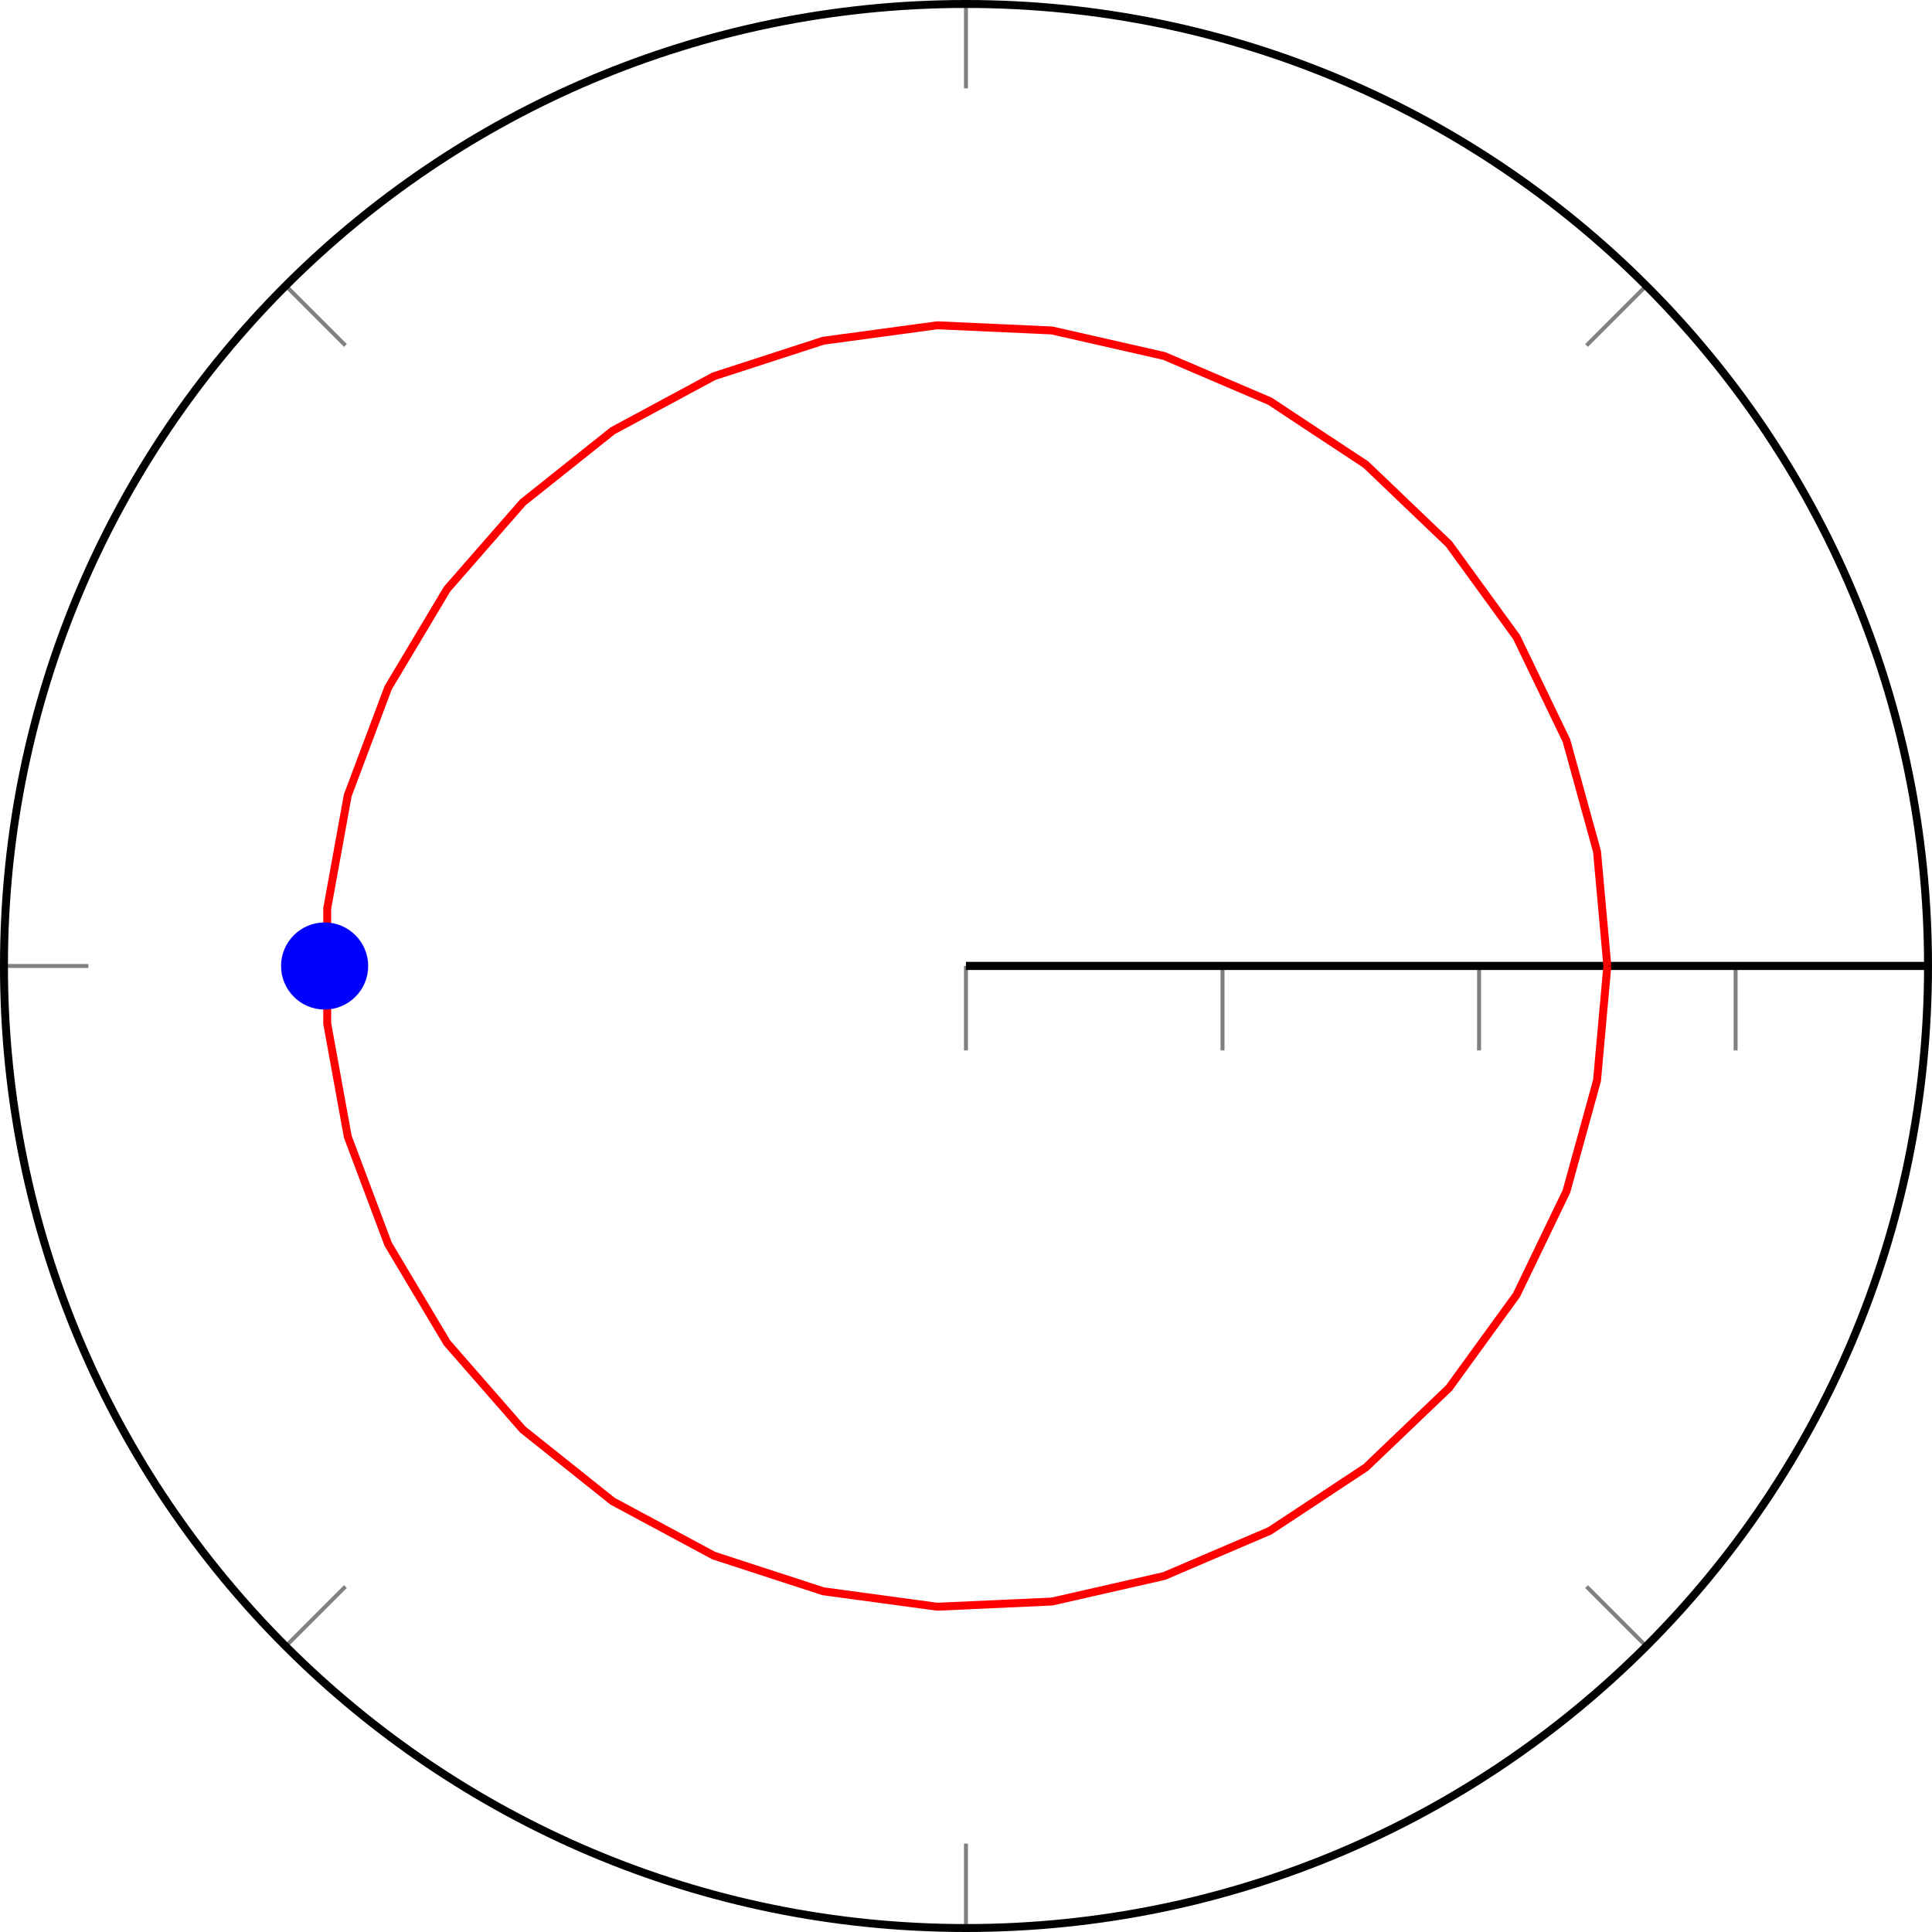 <?xml version='1.0' encoding='UTF-8'?>
<!-- This file was generated by dvisvgm 2.1.3 -->
<svg height='136.234pt' version='1.1' viewBox='-30.041 -90.055 136.234 136.234' width='136.234pt' xmlns='http://www.w3.org/2000/svg' xmlns:xlink='http://www.w3.org/1999/xlink'>
<defs>
<clipPath id='clip1'>
<path d='M75.652 -15.672C75.652 -42.434 53.957 -64.125 27.195 -64.125C0.433 -64.125 -21.258 -42.434 -21.258 -15.672C-21.258 11.094 0.433 32.785 27.195 32.785C53.957 32.785 75.652 11.094 75.652 -15.672'/>
</clipPath>
</defs>
<g id='page1' transform='matrix(1.4 0 0 1.4 0 0)'>
<path d='M71.402 -15.672H75.652M58.453 -46.926L61.461 -49.934M27.195 -59.875V-64.125M-4.059 -46.926L-7.066 -49.934M-17.008 -15.672H-21.258M-4.059 15.586L-7.066 18.594M27.195 28.535V32.785M58.453 15.586L61.461 18.594' fill='none' stroke='#808080' stroke-miterlimit='10.037' stroke-width='0.2'/>
<path d='M27.195 -11.418V-15.672M40.117 -11.418V-15.672M53.039 -11.418V-15.672M65.961 -11.418V-15.672' fill='none' stroke='#808080' stroke-miterlimit='10.037' stroke-width='0.2'/>
<path d='M75.652 -15.672C75.652 -42.434 53.957 -64.125 27.195 -64.125C0.433 -64.125 -21.258 -42.434 -21.258 -15.672C-21.258 11.094 0.433 32.785 27.195 32.785C53.957 32.785 75.652 11.094 75.652 -15.672' fill='none' stroke='#000000' stroke-miterlimit='10.037' stroke-width='0.4'/>
<path d='M27.195 -15.672H75.652' fill='none' stroke='#000000' stroke-miterlimit='10.037' stroke-width='0.4'/>
<path d='M27.195 -15.672H75.652' fill='none' stroke='#000000' stroke-miterlimit='10.037' stroke-width='0.4'/>
<path clip-path='url(#clip1)' d='M59.5 -15.672L58.98 -21.437L57.441 -27.02L54.926 -32.238L51.523 -36.922L47.336 -40.926L42.504 -44.117L37.18 -46.395L31.531 -47.68L25.75 -47.941L20.012 -47.164L14.5 -45.375L9.402 -42.629L4.875 -39.02L1.062 -34.656L-1.906 -29.688L-3.942 -24.266L-4.977 -18.566V-12.777L-3.942 -7.078L-1.906 -1.656L1.062 3.317L4.871 7.676L9.398 11.289L14.5 14.031L20.008 15.824L25.746 16.602L31.531 16.34L37.176 15.055L42.504 12.777L47.336 9.586L51.523 5.586L54.926 0.898L57.438 -4.316L58.98 -9.902L59.5 -15.668' fill='none' stroke='#ff0000' stroke-miterlimit='10.037' stroke-width='0.4'/>
<path d='M-3.113 -15.672C-3.113 -16.77 -4.008 -17.664 -5.106 -17.664C-6.207 -17.664 -7.102 -16.77 -7.102 -15.672C-7.102 -14.57 -6.207 -13.676 -5.106 -13.676C-4.008 -13.676 -3.113 -14.57 -3.113 -15.672Z' fill='#0000ff'/>
<path d='M-3.113 -15.672C-3.113 -16.77 -4.008 -17.664 -5.106 -17.664C-6.207 -17.664 -7.102 -16.77 -7.102 -15.672C-7.102 -14.57 -6.207 -13.676 -5.106 -13.676C-4.008 -13.676 -3.113 -14.57 -3.113 -15.672Z' fill='none' stroke='#0000ff' stroke-miterlimit='10.037' stroke-width='0.4'/>
</g>
</svg>